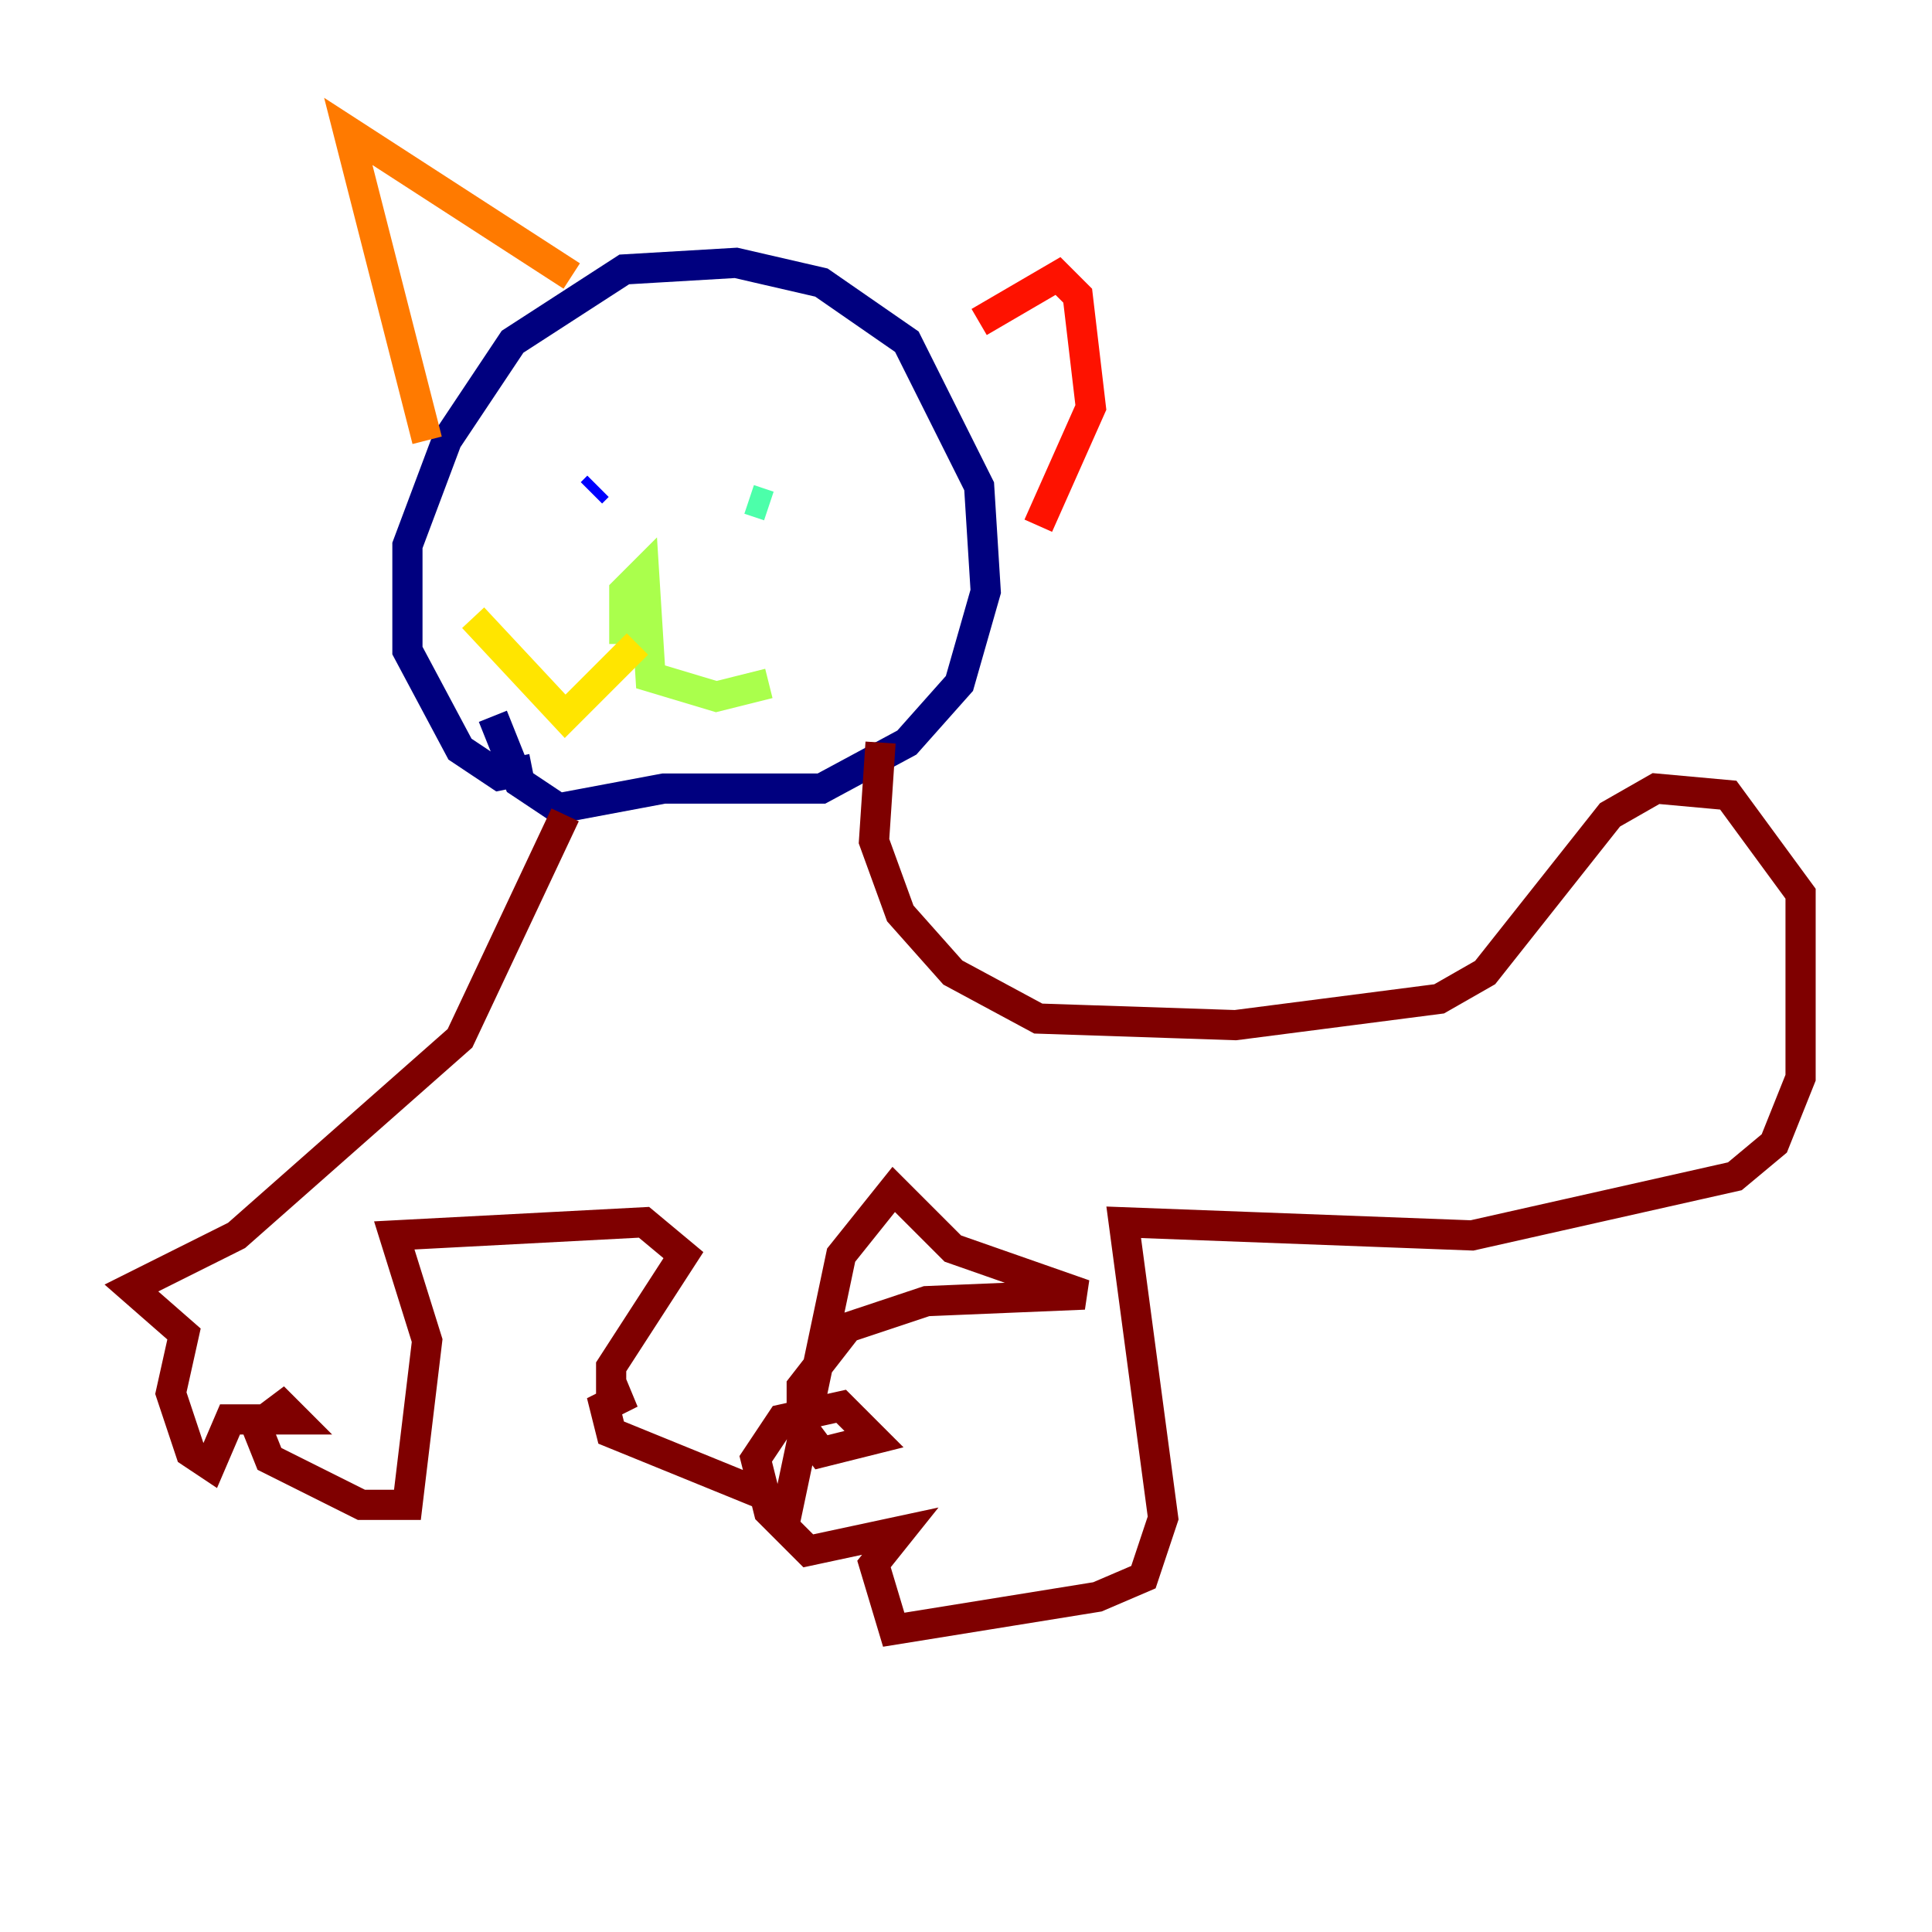 <?xml version="1.0" encoding="utf-8" ?>
<svg baseProfile="tiny" height="128" version="1.2" viewBox="0,0,128,128" width="128" xmlns="http://www.w3.org/2000/svg" xmlns:ev="http://www.w3.org/2001/xml-events" xmlns:xlink="http://www.w3.org/1999/xlink"><defs /><polyline fill="none" points="35.265,50.939 33.088,51.374 30.476,49.633 26.993,43.102 26.993,36.136 29.605,29.17 33.959,22.64 41.361,17.85 48.762,17.415 54.422,18.721 60.082,22.64 64.871,32.218 65.306,39.184 63.565,45.279 60.082,49.197 54.422,52.245 43.973,52.245 37.007,53.551 34.395,51.809 32.653,47.456" stroke="#00007f" stroke-width="2" /><polyline fill="none" points="39.184,32.653 39.619,32.218" stroke="#0000fe" stroke-width="2" /><polyline fill="none" points="51.809,33.088 51.809,33.088" stroke="#0060ff" stroke-width="2" /><polyline fill="none" points="50.068,30.476 50.068,30.476" stroke="#00d4ff" stroke-width="2" /><polyline fill="none" points="50.939,33.524 49.633,33.088" stroke="#4cffaa" stroke-width="2" /><polyline fill="none" points="41.361,42.667 41.361,39.184 42.667,37.878 43.102,44.843 47.456,46.15 50.939,45.279" stroke="#aaff4c" stroke-width="2" /><polyline fill="none" points="42.231,42.667 37.442,47.456 31.347,40.925" stroke="#ffe500" stroke-width="2" /><polyline fill="none" points="28.299,29.17 23.075,8.707 37.878,18.286" stroke="#ff7a00" stroke-width="2" /><polyline fill="none" points="64.871,21.333 70.095,18.286 71.401,19.592 72.272,26.993 68.789,34.83" stroke="#fe1200" stroke-width="2" /><polyline fill="none" points="58.34,49.197 57.905,55.728 59.646,60.517 63.129,64.435 68.789,67.483 81.85,67.918 95.347,66.177 98.395,64.435 106.667,53.986 109.714,52.245 114.503,52.68 119.293,59.211 119.293,71.401 117.551,75.755 114.939,77.932 97.524,81.85 74.449,80.98 77.061,100.571 75.755,104.49 72.707,105.796 59.211,107.973 57.905,103.619 59.646,101.442 53.551,102.748 50.939,100.136 50.068,96.653 51.809,94.041 55.728,93.17 57.905,95.347 54.422,96.218 53.116,94.476 53.116,91.864 56.163,87.946 61.388,86.204 71.837,85.769 63.129,82.721 59.211,78.803 55.728,83.156 52.245,99.701 40.49,94.912 40.054,93.17 41.796,92.299 40.49,92.735 40.49,90.558 45.279,83.156 42.667,80.98 26.122,81.85 28.299,88.816 26.993,99.701 23.946,99.701 17.85,96.653 16.98,94.476 18.721,93.17 19.592,94.041 15.238,94.041 13.932,97.088 12.626,96.218 11.32,92.299 12.191,88.381 8.707,85.333 15.674,81.85 30.476,68.789 37.442,53.986" stroke="#7f0000" stroke-width="2" /></svg>